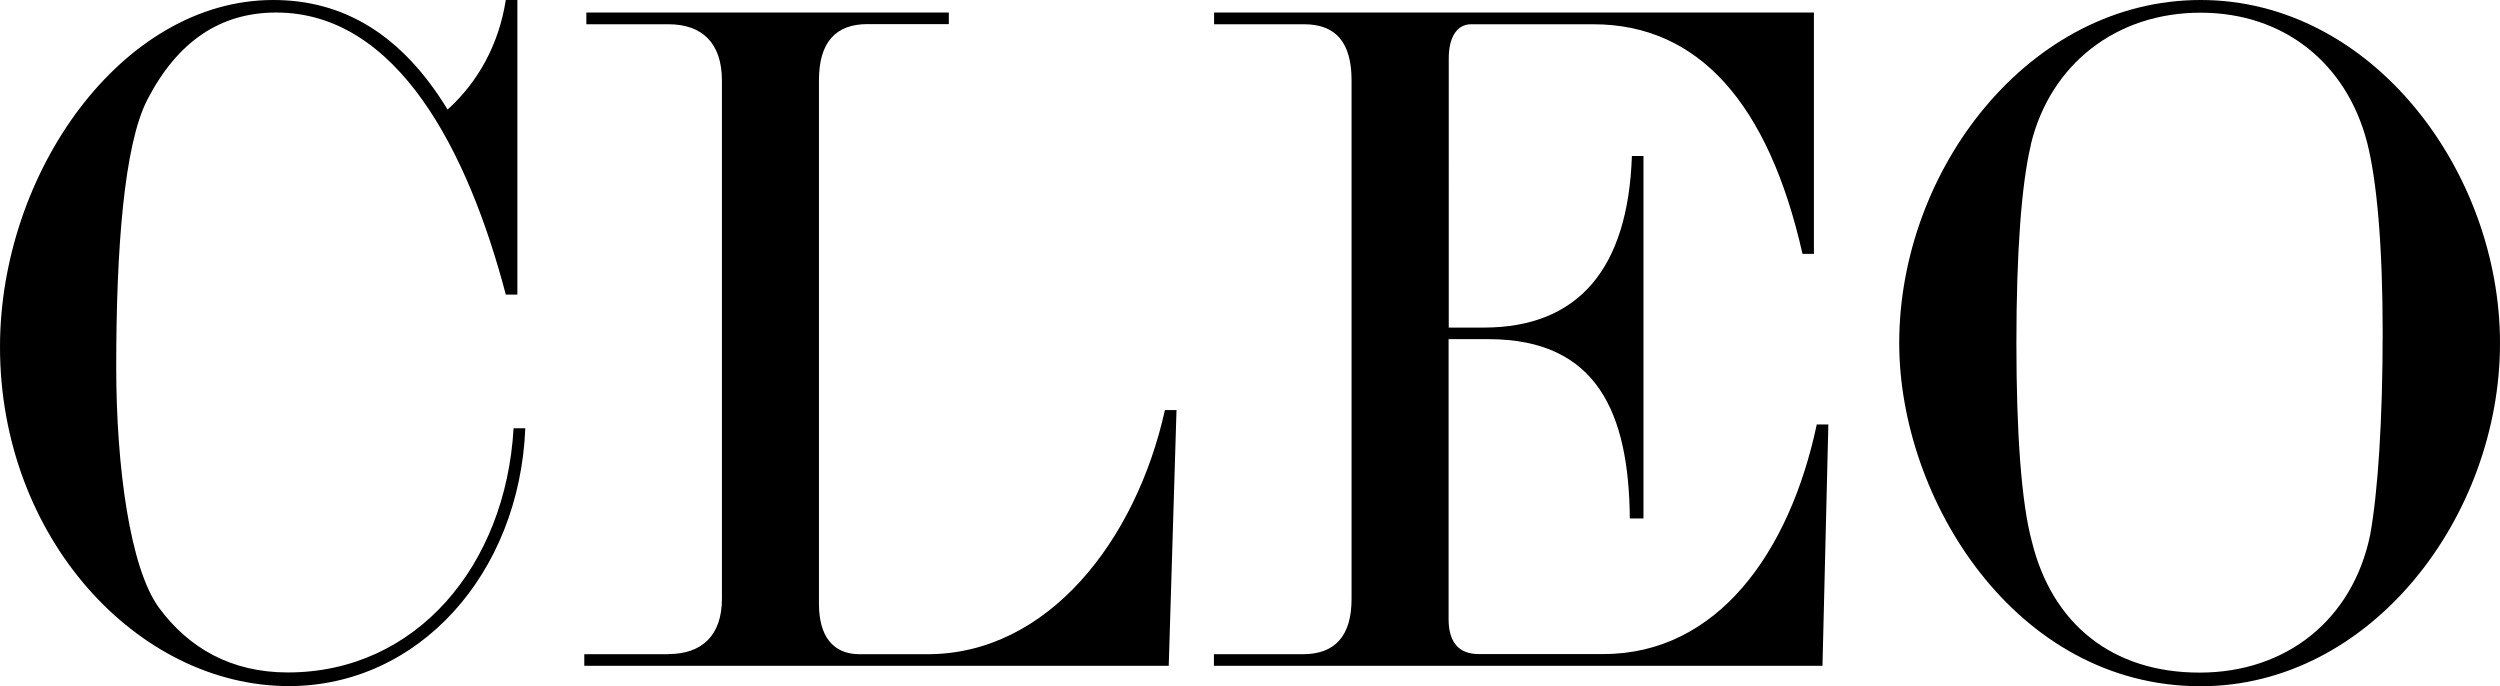 <?xml version="1.0" encoding="UTF-8"?><svg xmlns="http://www.w3.org/2000/svg" viewBox="0 0 157.67 43.27"><defs><style>.d{fill:#000;}</style></defs><g id="a"/><g id="b"><g id="c"><g><path class="d" d="M33.13,27.01c-.37,9.17-6.72,16.26-14.91,16.26C8.68,43.27,0,33.92,0,21.88,0,10.88,7.7,0,17.23,0c4.46,0,8.13,2.2,11,6.91,1.96-1.77,3.24-4.16,3.67-6.91h.73V18.58h-.73C29.52,9.53,25.06,.79,17.42,.79c-3.54,0-6.23,1.83-8.13,5.5-1.47,2.87-1.96,9.41-1.96,16.87,0,6.23,.86,12.65,2.69,15.16,1.89,2.57,4.58,4.09,8.13,4.09,8.13,0,13.75-6.78,14.24-15.4h.73Z"/><path class="d" d="M42.17,41.25c2.08,0,3.36-1.16,3.36-3.48V5.07c0-2.38-1.28-3.54-3.36-3.54h-5.19V.79h22.86v.73h-5.13c-2.02,0-3.06,1.16-3.06,3.54V38.08c0,2.02,.86,3.18,2.57,3.18h4.28c7.58,0,13.14-7.15,14.97-15.4h.73l-.49,16.13H36.85v-.73h5.32Z"/><path class="d" d="M114.41,16.01h-.73c-2.14-9.47-6.54-14.48-13.2-14.48h-7.7c-.92,0-1.41,.86-1.41,2.14V20.66h2.2c5.99,0,9.11-3.73,9.35-10.82h.73v22.86h-.86c-.06-6.6-2.02-11.31-8.92-11.31h-2.51v17.66c0,1.41,.61,2.2,1.89,2.2h7.88c7.15,0,11.73-6.36,13.45-14.48h.73l-.37,15.22h-38.38v-.73h5.62c2.02,0,3.06-1.16,3.06-3.48V5.07c0-2.38-.98-3.54-2.99-3.54h-5.68V.79h37.83v15.22Z"/><path class="d" d="M157.67,21.64c0,10.94-8.13,21.64-18.88,21.64-11.73,0-19.01-11.86-19.01-21.64,0-10.94,8.19-21.64,19.01-21.64s18.88,10.82,18.88,21.64Zm-29.58-12.53c-.61,2.51-.92,6.91-.92,12.53s.31,10.08,.98,12.53c1.28,5.19,5.07,8.25,10.57,8.25s9.66-3.36,10.76-8.68c.49-2.69,.79-7.27,.79-12.77s-.37-9.6-.98-11.98c-1.28-4.95-5.2-8.19-10.51-8.19s-9.47,3.24-10.7,8.31Z"/></g></g></g></svg>